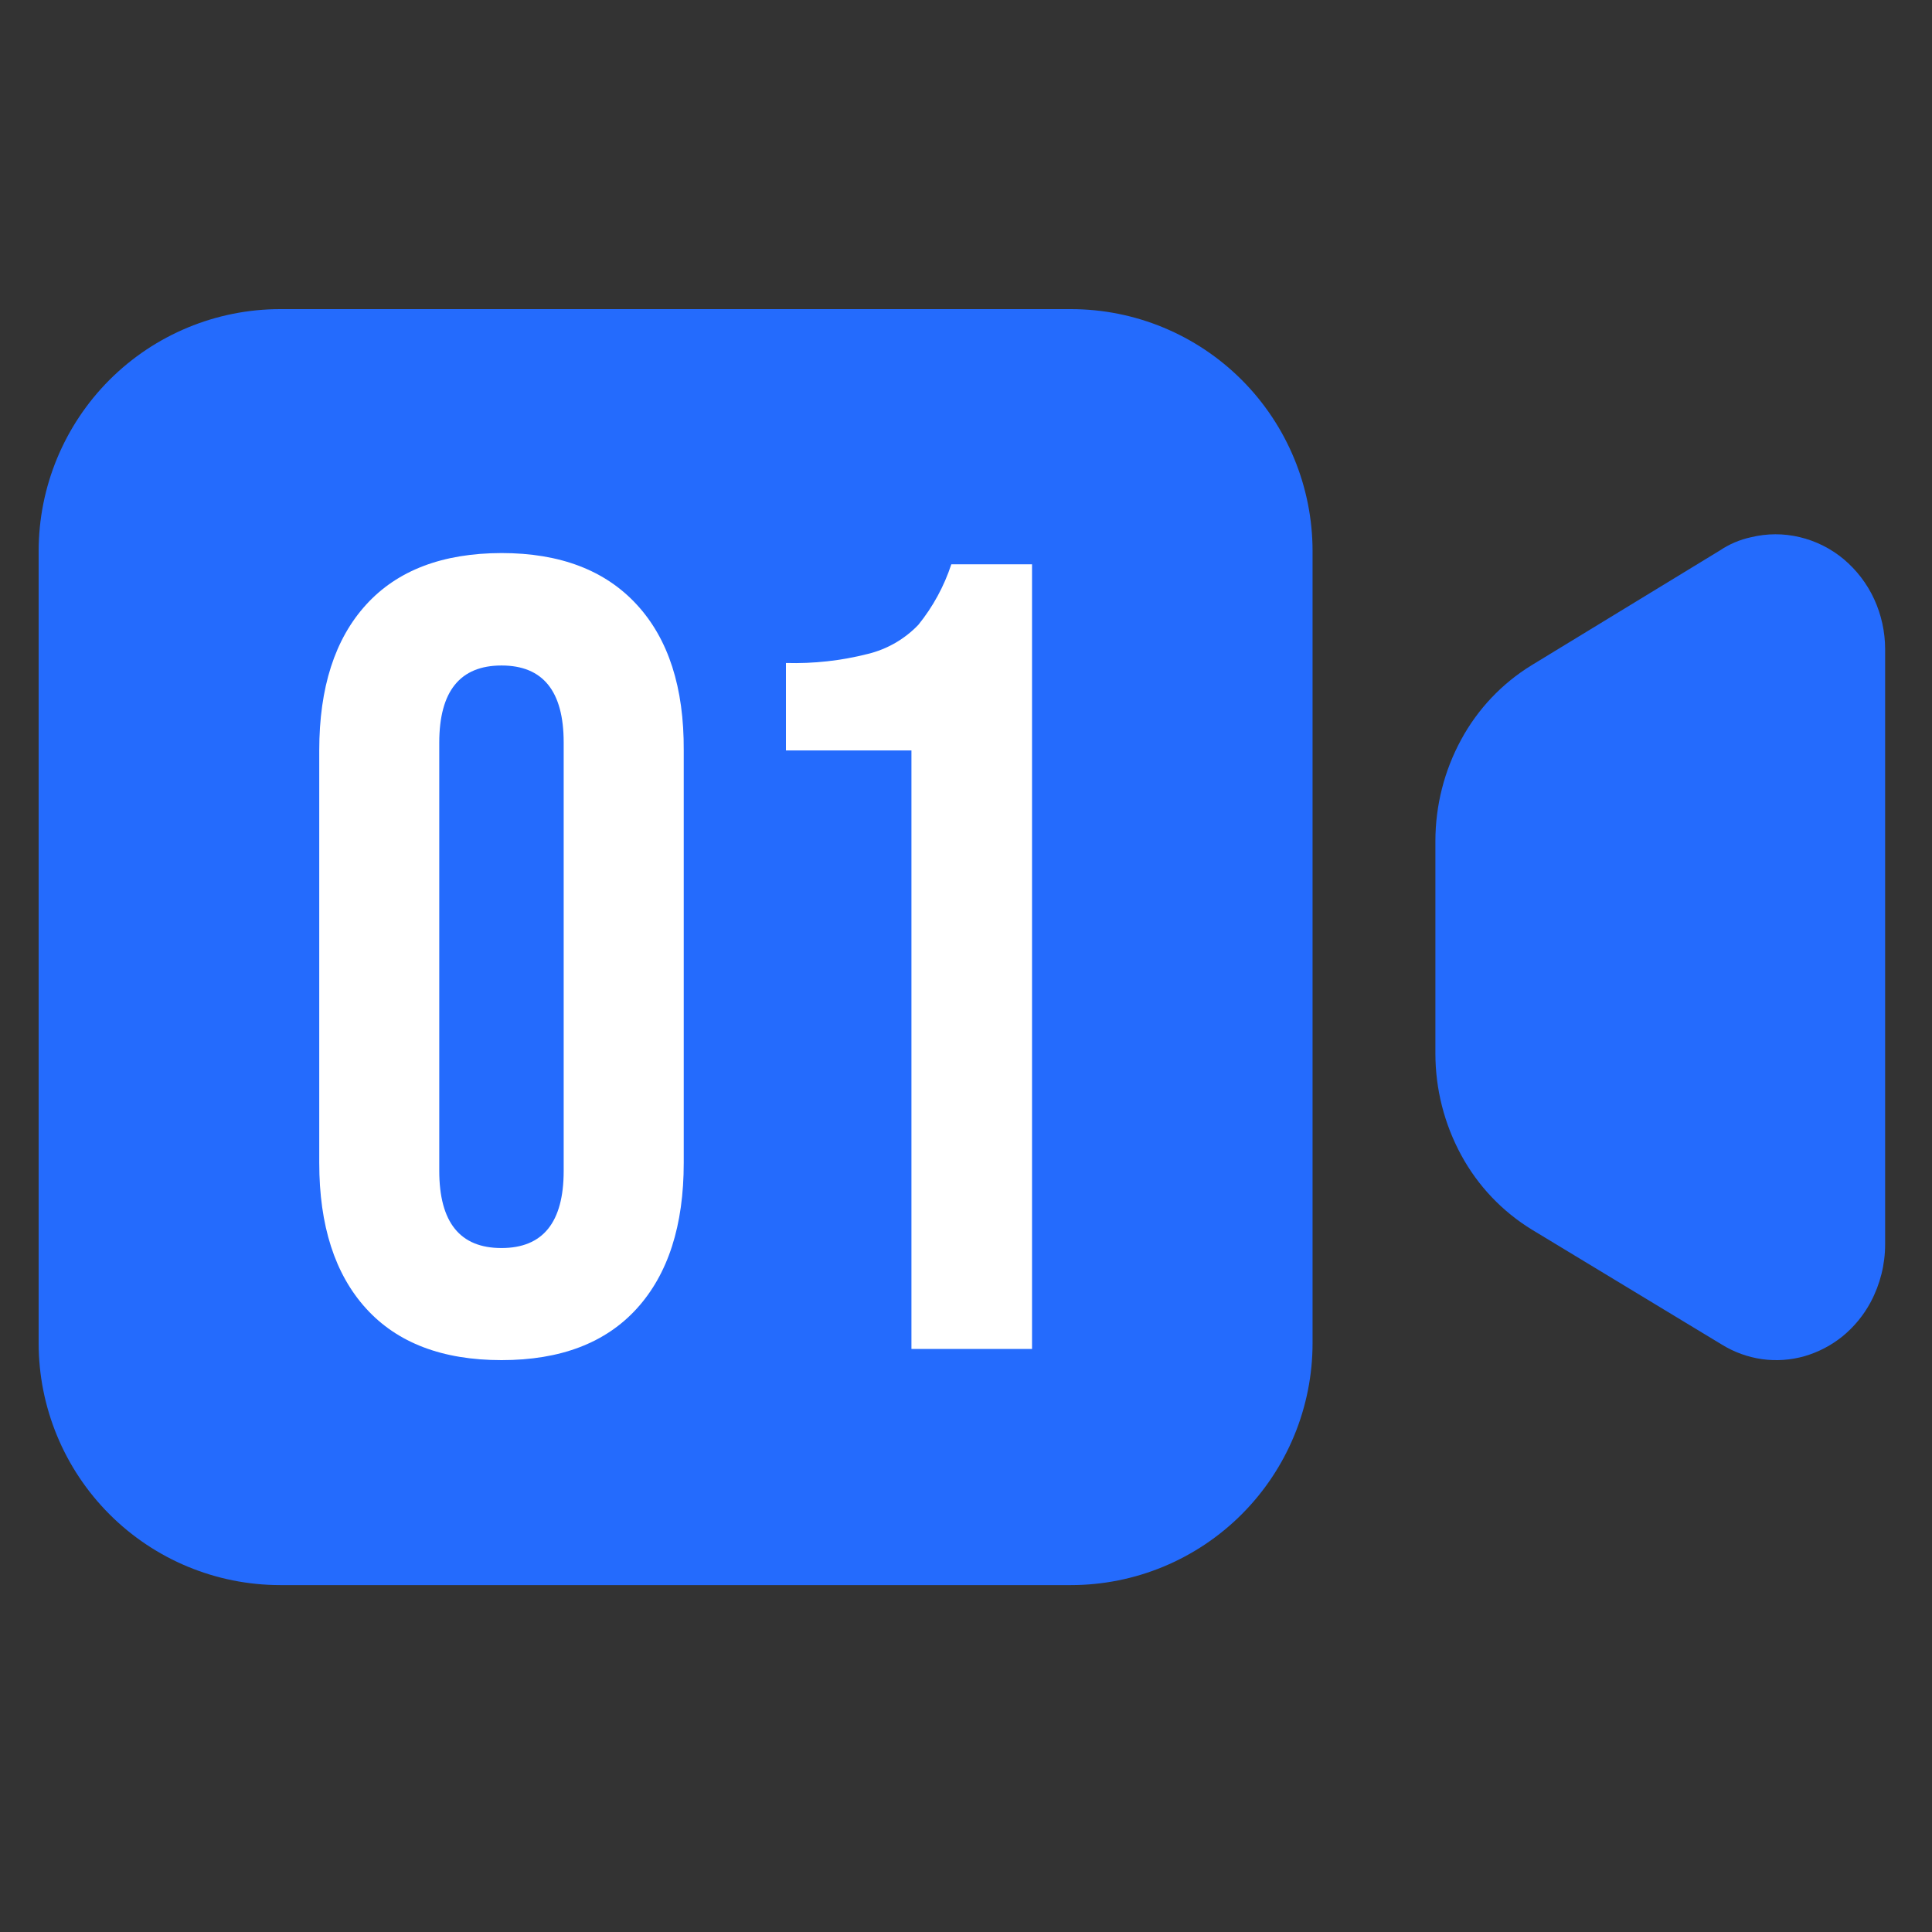 <svg width="50" height="50" viewBox="0 0 50 50" fill="none" xmlns="http://www.w3.org/2000/svg">
<rect x="0" y="0" width="50" height="50" fill="#333333" stroke="none"/>
<path d="M27.716 8H7.253C5.594 8 4.004 8.66 2.831 9.834C1.659 11.009 1 12.602 1 14.263V34.759C1 36.42 1.659 38.013 2.831 39.187C4.004 40.362 5.594 41.022 7.253 41.022H27.716C29.375 41.022 30.965 40.362 32.138 39.187C33.31 38.013 33.969 36.42 33.969 34.759V14.263C33.969 12.602 33.31 11.009 32.138 9.834C30.965 8.66 29.375 8 27.716 8Z" fill="#246BFD"/>
<path d="M45.314 13.904C45.027 13.966 44.754 14.082 44.51 14.246L39.635 17.218C38.871 17.687 38.244 18.35 37.816 19.139C37.377 19.945 37.148 20.849 37.148 21.767V27.266C37.148 28.186 37.379 29.092 37.819 29.9C38.249 30.691 38.879 31.354 39.647 31.824L44.558 34.796C44.876 34.993 45.231 35.122 45.601 35.175C45.969 35.226 46.344 35.2 46.701 35.098C47.062 34.993 47.398 34.817 47.69 34.58C47.986 34.336 48.231 34.038 48.412 33.7C48.659 33.237 48.788 32.721 48.787 32.197V16.796C48.786 16.35 48.689 15.909 48.503 15.504C48.319 15.105 48.049 14.753 47.713 14.47C47.383 14.195 46.994 14 46.576 13.901C46.161 13.801 45.728 13.803 45.314 13.904Z" fill="#246BFD"/>
<path d="M12.98 35.2C11.453 35.2 10.284 34.755 9.475 33.865C8.666 32.974 8.262 31.718 8.262 30.095V19.42C8.262 17.794 8.666 16.537 9.475 15.649C10.284 14.76 11.453 14.316 12.98 14.313C14.496 14.313 15.663 14.759 16.481 15.649C17.3 16.539 17.704 17.796 17.695 19.42V30.095C17.695 31.718 17.29 32.974 16.481 33.865C15.672 34.755 14.505 35.2 12.98 35.2ZM12.98 32.299C14.05 32.299 14.587 31.635 14.588 30.306V19.216C14.588 17.887 14.052 17.223 12.98 17.223C11.907 17.223 11.37 17.887 11.368 19.216V30.298C11.368 31.634 11.905 32.301 12.98 32.299Z" fill="white"/>
<path d="M23.588 19.421H20.34V17.158C21.053 17.178 21.766 17.1 22.457 16.924C22.957 16.803 23.412 16.541 23.767 16.17C24.144 15.704 24.433 15.174 24.62 14.604H26.709V34.91H23.588V19.421Z" fill="white"/>
</svg>
